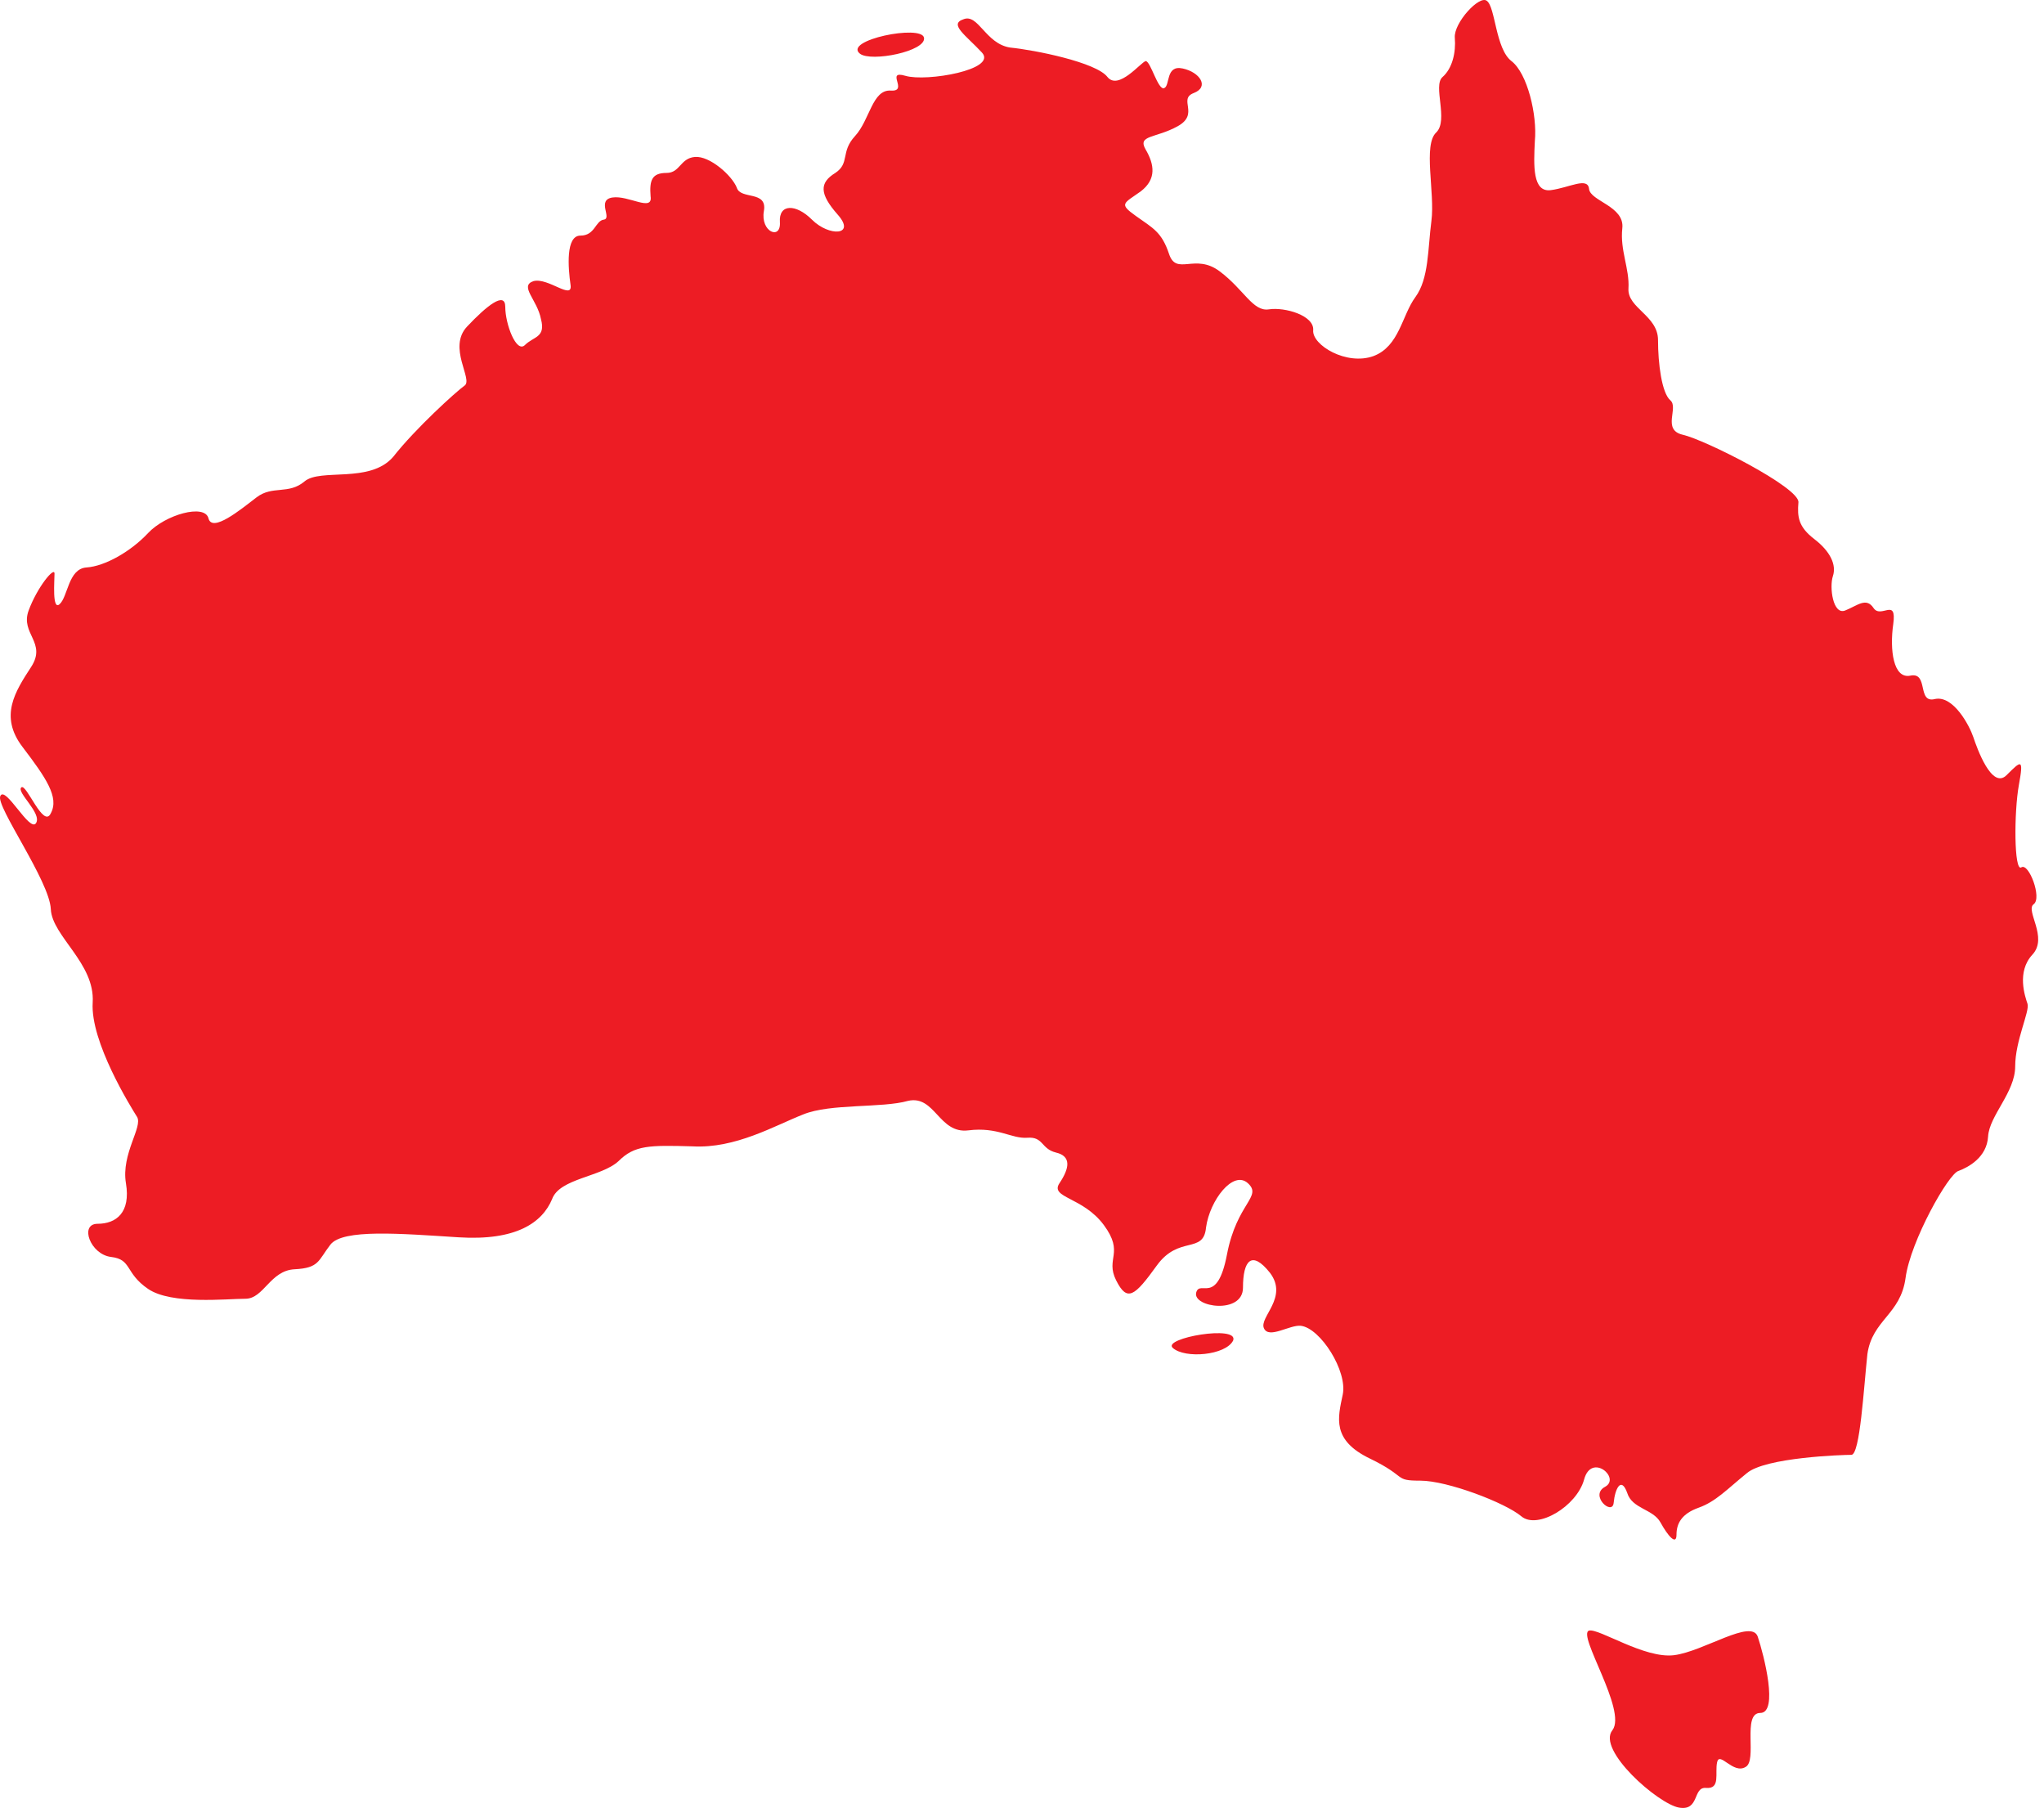 <?xml version="1.0" encoding="UTF-8" standalone="no"?>
<svg width="199px" height="176px" viewBox="0 0 199 176" version="1.1" xmlns="http://www.w3.org/2000/svg" xmlns:xlink="http://www.w3.org/1999/xlink" xmlns:sketch="http://www.bohemiancoding.com/sketch/ns">
    <!-- Generator: Sketch 3.4 (15588) - http://www.bohemiancoding.com/sketch -->
    <title>Shape</title>
    <desc>Created with Sketch.</desc>
    <defs></defs>
    <g id="Page-1" stroke="none" stroke-width="1" fill="none" fill-rule="evenodd" sketch:type="MSPage">
        <path d="M197.993,88.019 C198.832,87.421 197.513,83.952 196.794,84.43 C196.074,84.909 196.074,79.046 196.554,76.414 C197.033,73.782 196.794,74.022 195.355,75.457 C193.916,76.893 192.477,72.825 192.117,71.748 C191.758,70.672 190.199,67.681 188.4,68.04 C186.602,68.518 187.801,65.407 186.002,65.766 C184.324,66.125 183.964,63.254 184.324,60.741 C184.683,58.109 183.125,60.263 182.405,59.186 C181.686,58.109 180.846,58.947 179.647,59.425 C178.448,59.904 178.089,57.152 178.448,56.075 C178.808,54.999 178.209,53.683 176.65,52.486 C175.091,51.29 174.971,50.333 175.091,48.897 C175.211,47.461 165.978,42.795 163.82,42.317 C161.782,41.838 163.46,39.685 162.621,38.967 C161.782,38.249 161.422,35.378 161.422,33.105 C161.422,30.712 158.424,29.994 158.544,28.08 C158.664,26.165 157.705,24.371 157.945,22.217 C158.185,20.064 154.827,19.585 154.707,18.389 C154.587,17.192 152.789,18.269 150.99,18.508 C149.192,18.748 149.312,16.116 149.431,13.723 C149.671,11.21 148.712,7.143 147.153,5.946 C145.595,4.75 145.595,0.682 144.755,0.084 C144.036,-0.514 141.518,2.237 141.638,3.673 C141.758,5.109 141.398,6.664 140.439,7.501 C139.479,8.339 141.038,11.689 139.839,12.885 C138.52,14.082 139.719,18.748 139.36,21.499 C139,24.251 139.12,27.123 137.801,28.917 C136.482,30.712 136.242,33.703 133.724,34.66 C131.086,35.617 127.729,33.583 127.849,32.147 C127.969,30.712 125.091,29.874 123.532,30.114 C121.973,30.353 121.134,28.199 118.736,26.405 C116.338,24.61 114.539,26.883 113.82,24.73 C113.101,22.576 112.261,22.217 110.583,21.021 C108.904,19.824 109.383,19.824 111.062,18.628 C112.621,17.432 112.381,15.996 111.542,14.56 C110.702,13.125 112.501,13.484 114.659,12.287 C116.818,11.091 114.659,9.655 116.218,9.057 C117.777,8.459 116.818,7.023 115.139,6.664 C113.46,6.305 113.94,8.339 113.34,8.578 C112.741,8.818 112.021,5.946 111.542,5.946 C111.062,6.066 108.904,8.818 107.825,7.501 C106.746,6.066 100.75,4.869 98.352,4.63 C95.954,4.271 95.235,1.28 93.796,1.878 C92.357,2.357 94.036,3.434 95.594,5.109 C97.153,6.784 90.199,7.98 88.16,7.382 C86.122,6.784 88.52,8.937 86.722,8.818 C84.923,8.698 84.683,11.689 83.244,13.244 C81.806,14.8 82.765,15.876 81.326,16.833 C79.767,17.791 79.767,18.867 81.566,20.901 C83.364,22.935 80.726,23.055 79.048,21.38 C77.489,19.824 75.81,19.824 75.93,21.619 C76.05,23.414 74.012,22.576 74.371,20.542 C74.731,18.508 72.093,19.466 71.734,18.269 C71.254,17.073 69.096,15.158 67.657,15.278 C66.218,15.398 66.218,16.833 64.899,16.833 C63.46,16.833 63.22,17.551 63.34,19.107 C63.58,20.662 61.182,18.987 59.623,19.226 C58.064,19.466 59.623,21.26 58.784,21.38 C57.945,21.499 57.945,22.935 56.506,22.935 C55.067,22.935 55.307,26.046 55.546,27.721 C55.786,29.276 53.388,27.003 51.949,27.362 C50.511,27.84 52.309,29.156 52.669,31.071 C53.148,32.865 51.949,32.746 51.11,33.583 C50.271,34.421 49.192,31.549 49.192,29.874 C49.192,28.319 47.393,29.755 45.475,31.788 C43.556,33.822 46.074,36.933 45.235,37.531 C44.395,38.129 40.439,41.719 38.28,44.47 C36.002,47.102 31.206,45.547 29.647,46.863 C28.088,48.179 26.53,47.222 24.971,48.419 C23.412,49.615 20.654,51.888 20.295,50.452 C19.935,49.017 16.098,50.093 14.419,51.888 C12.741,53.683 10.223,55.118 8.424,55.238 C6.626,55.358 6.626,58.109 5.786,58.827 C5.067,59.425 5.307,56.554 5.307,55.836 C5.307,55.118 3.628,57.152 2.789,59.425 C1.949,61.699 4.587,62.536 3.028,64.929 C1.47,67.322 -0.089,69.714 2.189,72.706 C4.467,75.697 5.786,77.611 4.947,79.166 C4.227,80.721 2.549,76.175 2.069,76.654 C1.59,77.132 4.108,79.166 3.508,80.123 C2.909,81.08 0.51,76.414 0.031,77.491 C-0.449,78.448 4.827,85.746 4.947,88.498 C5.067,91.13 9.263,93.762 9.024,97.591 C8.784,101.419 12.741,107.76 13.34,108.717 C13.94,109.674 11.781,112.306 12.261,115.178 C12.741,118.049 11.302,119.126 9.503,119.126 C7.705,119.126 8.784,122.117 10.822,122.356 C12.861,122.596 12.141,123.912 14.419,125.467 C16.698,127.022 22.093,126.424 23.892,126.424 C25.69,126.424 26.29,123.672 28.688,123.553 C31.086,123.433 30.966,122.715 32.165,121.16 C33.364,119.605 39,120.083 44.635,120.442 C50.271,120.801 52.789,119.006 53.748,116.733 C54.467,114.699 58.544,114.58 60.223,113.024 C61.782,111.469 63.22,111.469 67.417,111.589 C71.614,111.828 75.451,109.555 78.208,108.478 C80.846,107.401 85.882,107.88 88.4,107.162 C91.038,106.564 91.398,110.392 94.276,110.033 C97.153,109.674 98.472,110.871 100.031,110.751 C101.59,110.632 101.35,111.828 102.789,112.187 C104.348,112.546 104.108,113.742 103.148,115.178 C102.189,116.614 105.427,116.494 107.465,119.246 C109.503,121.997 107.585,122.476 108.664,124.629 C109.743,126.783 110.463,126.185 112.621,123.194 C114.779,120.203 117.177,122.117 117.417,119.485 C117.777,116.853 120.055,113.862 121.494,115.178 C122.933,116.494 120.415,117.092 119.455,122.117 C118.496,127.142 116.818,124.51 116.458,125.826 C116.098,127.262 121.014,127.979 121.014,125.347 C121.014,122.715 121.854,121.638 123.652,123.912 C125.451,126.304 122.573,128.219 123.053,129.295 C123.532,130.372 125.571,128.936 126.65,129.056 C128.568,129.295 131.206,133.483 130.726,135.756 C130.247,138.029 129.647,140.183 133.364,141.977 C137.081,143.772 135.643,144.131 138.28,144.131 C140.918,144.131 146.554,146.284 148.113,147.6 C149.671,148.916 153.508,146.643 154.228,144.011 C154.947,141.379 157.825,143.892 156.266,144.729 C154.707,145.567 156.985,147.6 157.105,146.284 C157.225,144.968 157.825,143.652 158.424,145.327 C158.904,146.883 160.942,146.883 161.662,148.199 C162.381,149.515 163.22,150.472 163.22,149.395 C163.22,148.318 163.7,147.361 165.379,146.763 C167.057,146.165 168.137,144.968 170.055,143.413 C171.854,141.858 179.408,141.618 180.247,141.618 C181.086,141.618 181.446,135.158 181.806,131.808 C182.285,128.458 185.043,127.979 185.523,124.39 C186.002,120.801 189.719,114.221 190.679,113.981 C191.638,113.623 193.436,112.665 193.556,110.632 C193.676,108.598 196.194,106.324 196.194,103.812 C196.194,101.3 197.633,98.428 197.393,97.71 C197.153,96.993 196.314,94.6 197.873,92.925 C199.432,91.25 197.153,88.618 197.993,88.019 L197.993,88.019 Z M89.959,3.673 C89.719,2.357 82.045,3.912 83.724,5.228 C84.803,6.066 90.199,4.989 89.959,3.673 L89.959,3.673 Z M114.18,131.21 C115.379,132.286 119.336,131.927 120.055,130.492 C120.654,128.936 113.101,130.253 114.18,131.21 L114.18,131.21 Z M162.981,161.12 C160.103,161.479 155.667,158.488 154.707,158.727 C153.508,159.086 158.424,166.504 156.985,168.418 C155.427,170.332 161.422,175.596 163.46,175.955 C165.499,176.314 164.779,173.921 166.098,174.041 C167.537,174.161 166.938,172.605 167.177,171.528 C167.417,170.452 168.736,172.725 169.935,172.007 C171.134,171.409 169.575,166.743 171.374,166.743 C173.173,166.743 171.734,161.12 171.134,159.325 C170.535,157.531 165.858,160.761 162.981,161.12 L162.981,161.12 Z" id="Shape" fill="#ED1C24" sketch:type="MSShapeGroup"></path>
    </g>
</svg>